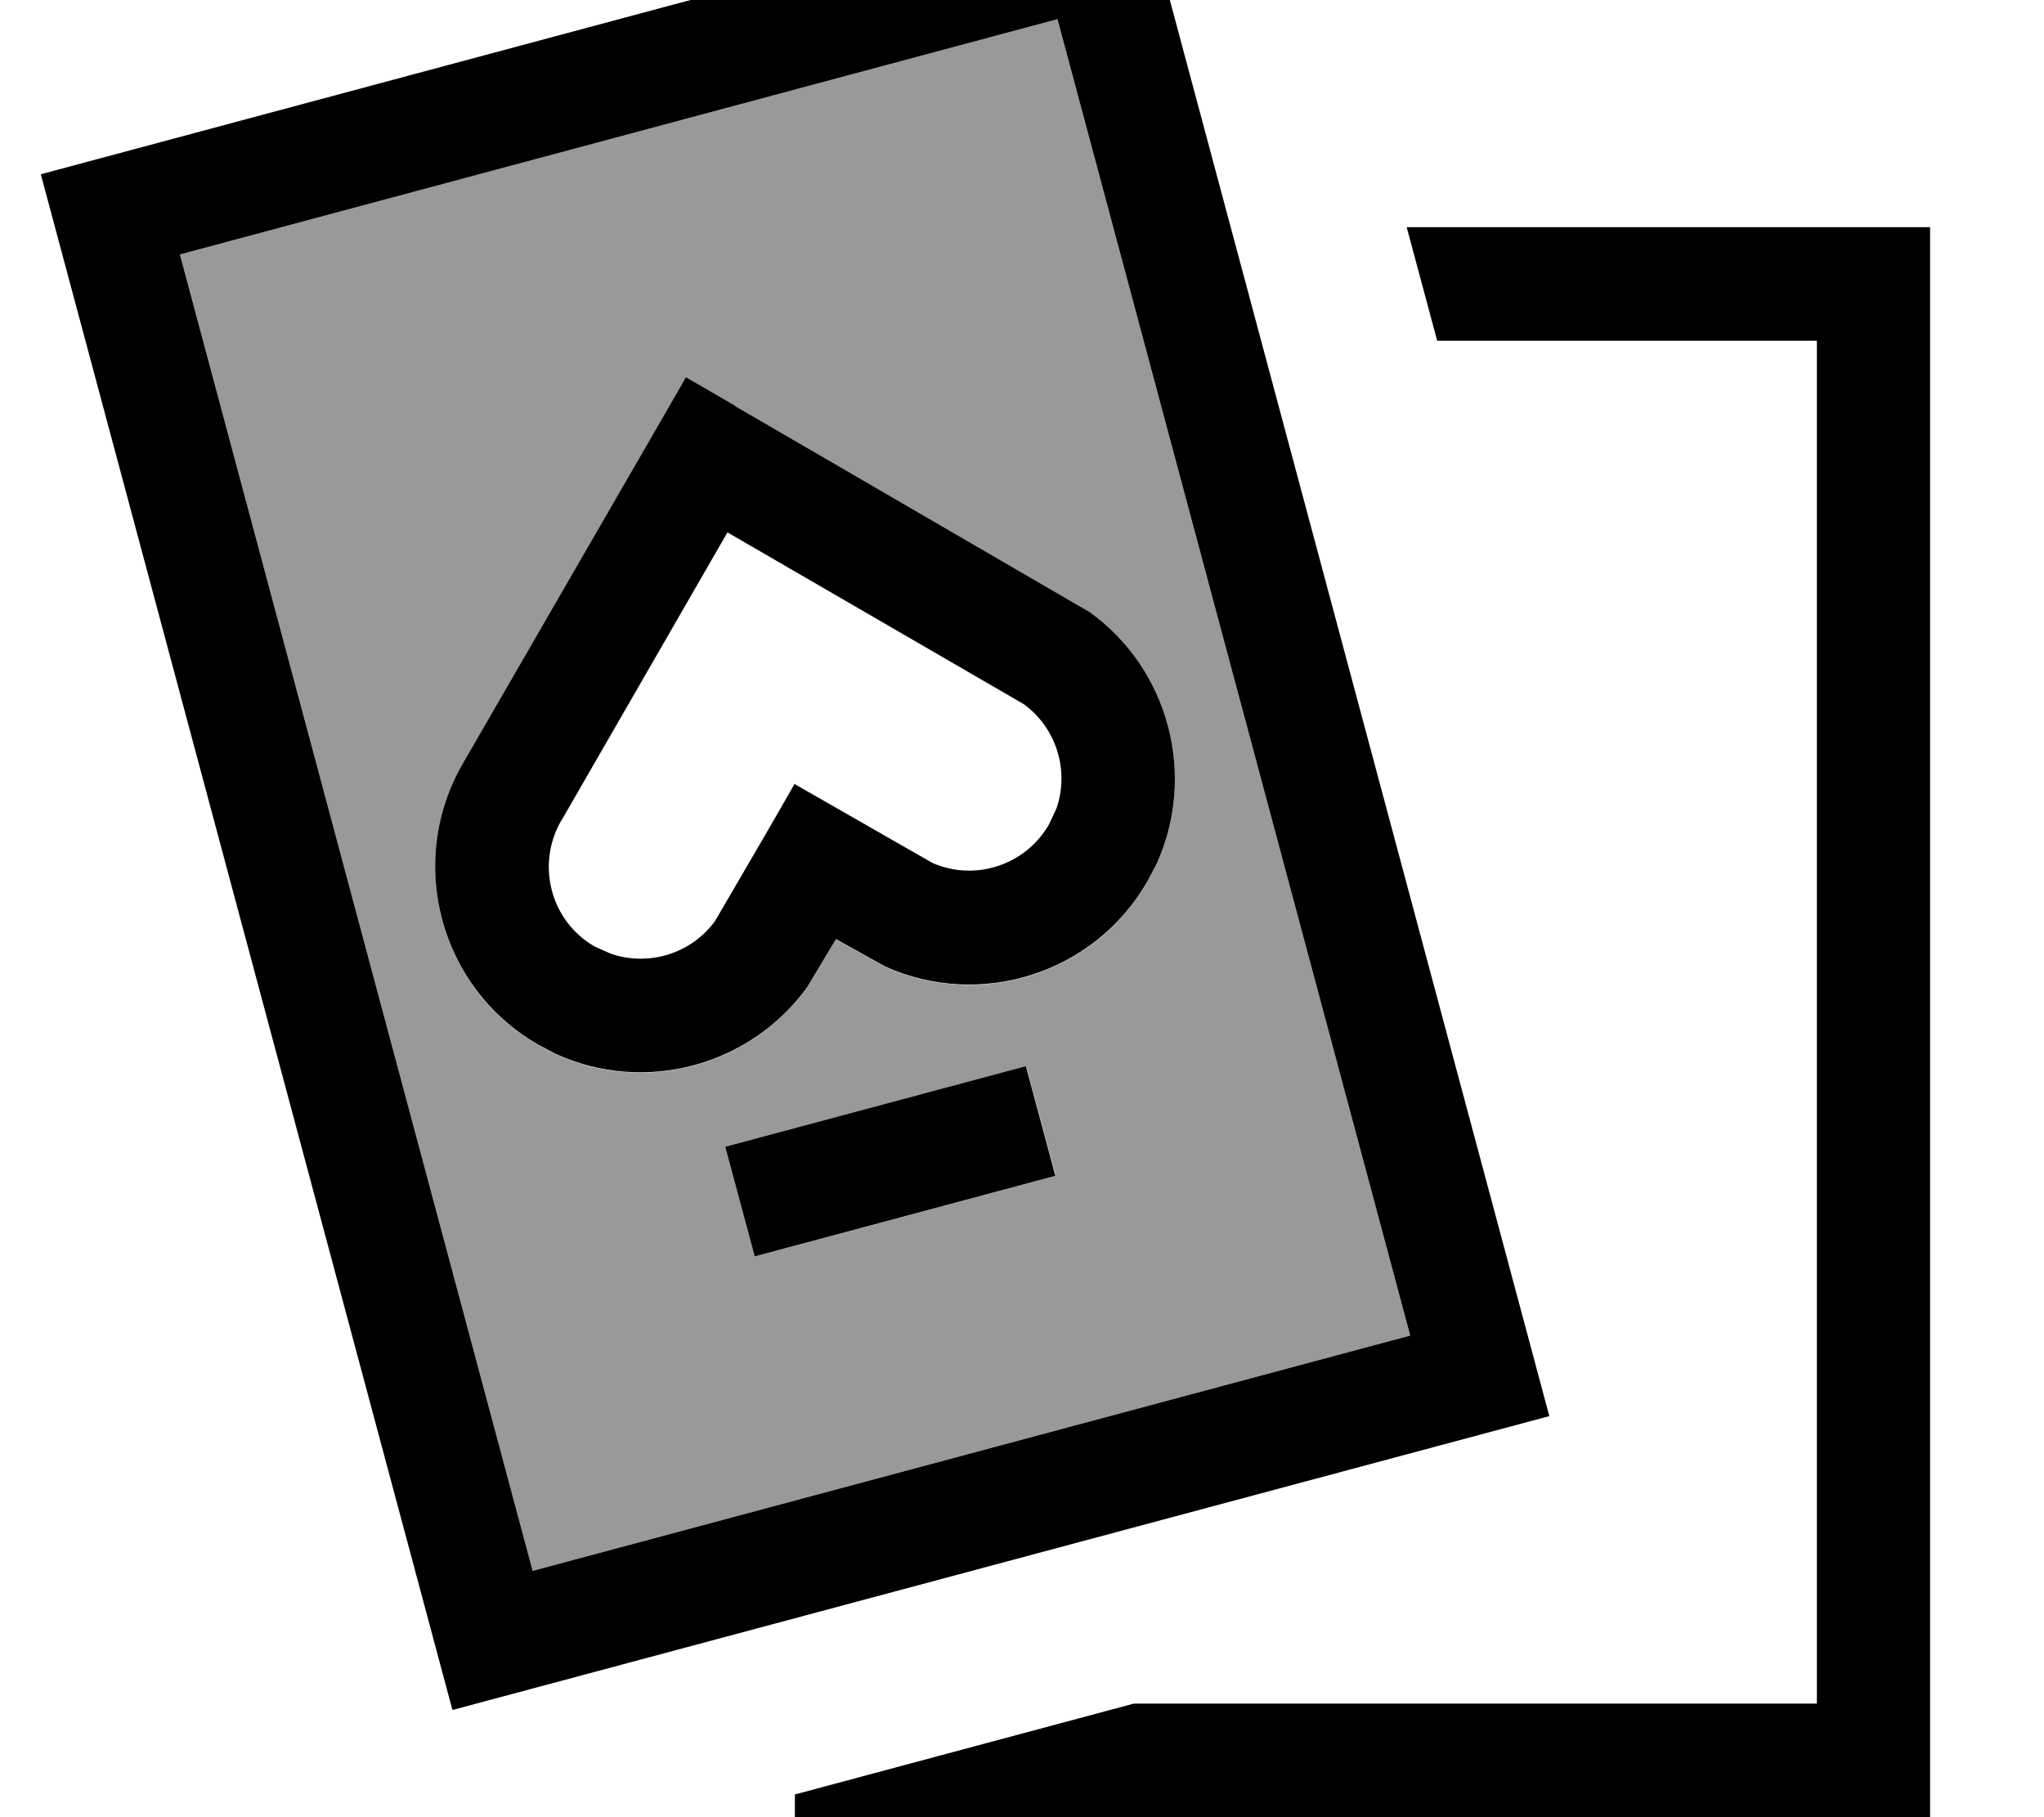 <svg xmlns="http://www.w3.org/2000/svg" viewBox="0 0 576 512"><!--! Font Awesome Pro 7.0.0 by @fontawesome - https://fontawesome.com License - https://fontawesome.com/license (Commercial License) Copyright 2025 Fonticons, Inc. --><path opacity=".4" fill="currentColor" d="M50.7 71.7L298 5.4 397.4 376.3 150.1 442.6 50.7 71.7zm79.7 143.6c-16 27.7-6.5 63.1 21.2 79.1l4.9 2.6c25.1 11.5 54.9 3.5 71-18.8l8.1-13.5 13.8 7.7c26.8 12.1 58.9 2.1 73.9-23.9l2.6-4.9c11.4-25.1 3.5-54.8-18.8-71l-100-58.1-13.8-8-8 13.9-54.9 95zm74.1 107.8l8.3 30.9 84.7-22.7-8.3-30.9-84.7 22.7z"/><path fill="currentColor" d="M544 512l-320 0 0-6.4 95.5-25.6 192.5 0 0-384-107 0-8.6-32 147.5 0 0 448zM436.6 399L127.5 481.8 11.5 49.1 320.6-33.8 436.6 399zM50.7 71.7L150.1 442.6 397.4 376.3 298 5.4 50.7 71.7zM297.4 331.3l-84.7 22.7-8.3-30.9 84.7-22.7 8.3 30.9zM207.1 114.4l100 58.1c22.3 16.1 30.2 45.9 18.8 71l-2.6 4.9c-15 26-47.1 36-73.9 23.9l-13.8-7.7-8.1 13.5c-16.1 22.3-45.9 30.3-71 18.8l-4.9-2.6c-27.7-16-37.2-51.4-21.2-79.1l54.9-95 8-13.9 13.8 8zm-49 116.9c-7.1 12.4-2.9 28.3 9.5 35.4l4.5 2c10.7 3.7 22.7 0 29.4-9.2l14.4-24.7 8-13.9 38.8 22.2c11.9 5.3 26.2 .8 32.9-10.8l2.1-4.5c3.7-10.7 0-22.7-9.2-29.4l-83.5-48.4-46.8 81.2z"/></svg>